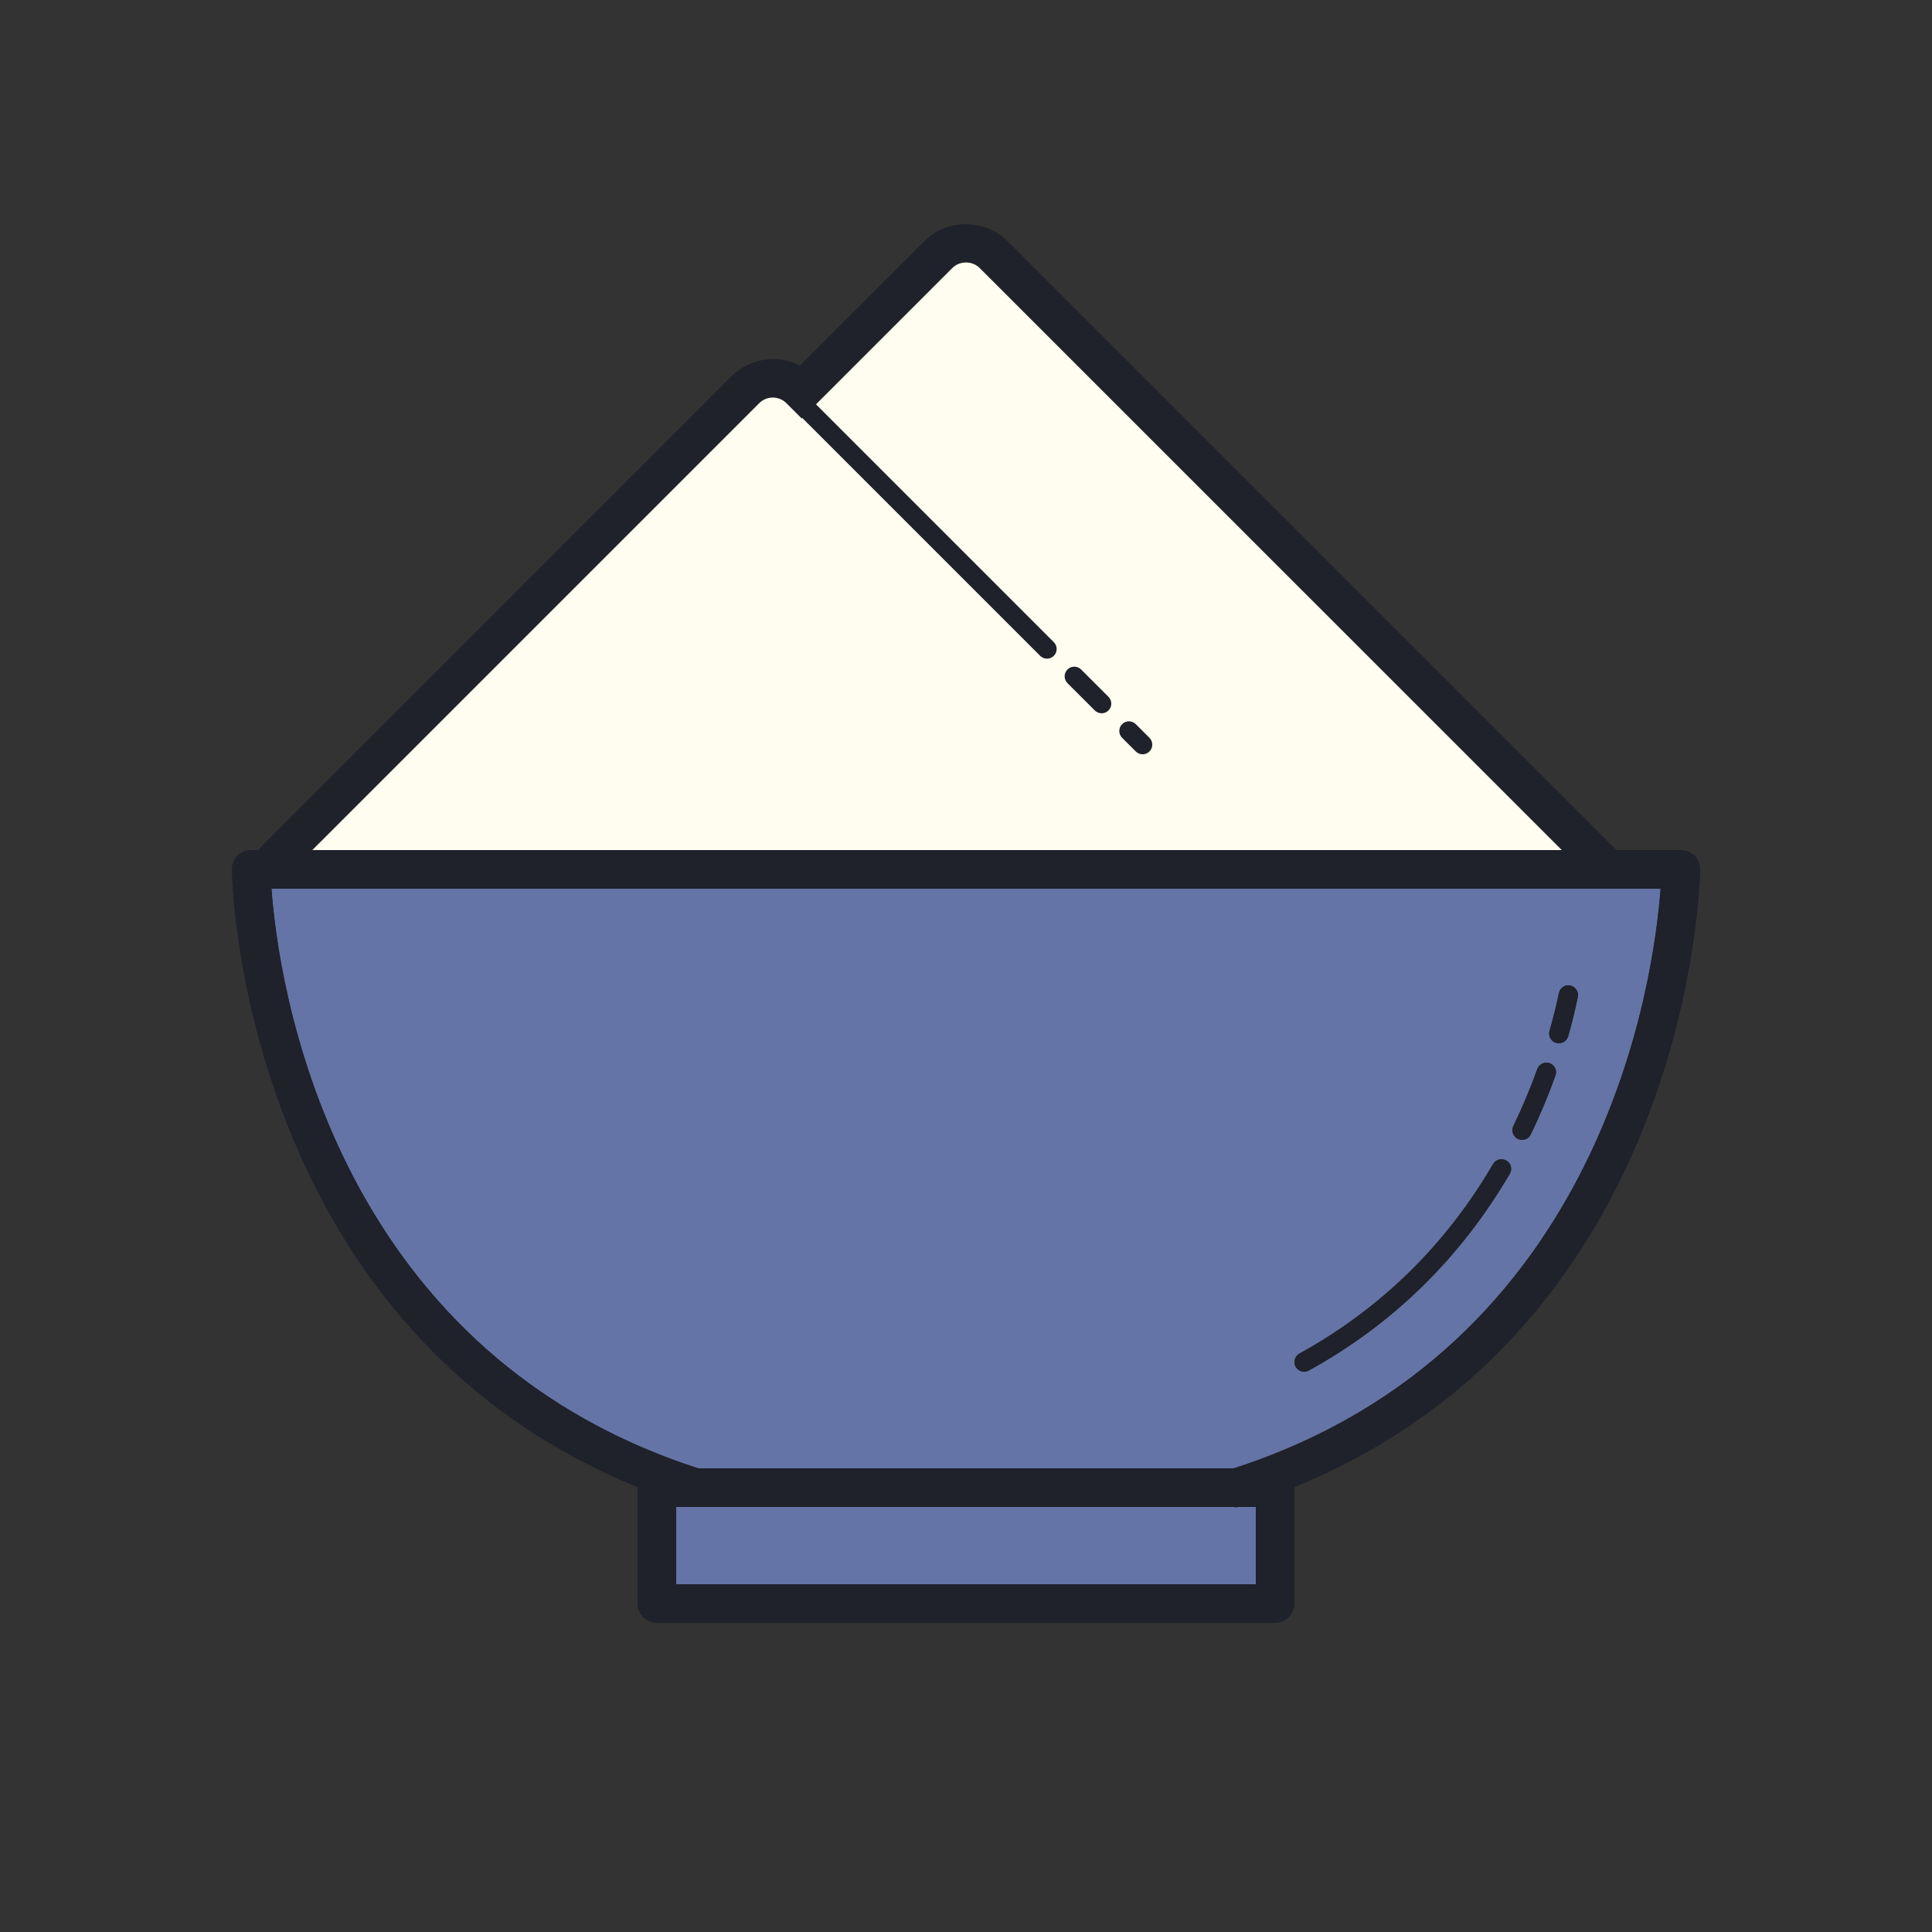 <svg xmlns="http://www.w3.org/2000/svg" width="100" height="100" viewBox="0 0 100 100"><rect x="0" y="0" width="100" height="100" fill="#333333" stroke="none"/><path fill="#fefdef" d="M83.586,45.336L51.414,13.164c-0.781-0.781-2.047-0.781-2.828,0L41.5,20.25l-0.086-0.086 c-0.781-0.781-2.047-0.781-2.828,0L14.414,44.336c-1.26,1.26-0.368,3.414,1.414,3.414h0.29c0.332,0.574,0.927,1,1.71,1h64.343 C83.953,48.75,84.846,46.596,83.586,45.336z"/><path fill="#1f212b" d="M82.171,49.75H17.829c-0.868,0-1.665-0.368-2.225-1.008c-1.14-0.08-2.103-0.771-2.547-1.845 c-0.473-1.142-0.224-2.395,0.65-3.269l24.172-24.172c0.919-0.92,2.412-1.125,3.529-0.529l6.471-6.471 c1.133-1.133,3.109-1.133,4.243,0l32.171,32.172c0.874,0.874,1.124,2.127,0.65,3.269C84.47,49.04,83.408,49.75,82.171,49.75z M40,20.578c-0.267,0-0.518,0.104-0.707,0.293L15.121,45.043c-0.438,0.438-0.276,0.944-0.216,1.09 c0.06,0.145,0.304,0.617,0.924,0.617h0.867l0.289,0.499c0.132,0.229,0.386,0.501,0.845,0.501h64.343 c0.62,0,0.864-0.473,0.924-0.617c0.06-0.146,0.222-0.651-0.216-1.09L50.707,13.871c-0.378-0.379-1.037-0.379-1.414,0L41.5,21.664 l-0.793-0.793C40.518,20.682,40.267,20.578,40,20.578z"/><path fill="#6474a6" d="M65,78v4H35v-4h28.86c0.04,0,0.07,0.02,0.11,0.02S64.05,78,64.09,78H65z M14.05,46	c0.34,4.62,2.91,23.8,22.09,30h27.72c19.18-6.2,21.75-25.38,22.09-30H14.05z M78.15,60.75c-2.55,4.36-6.05,7.79-10.41,10.19	C67.67,70.98,67.58,71,67.5,71c-0.17,0-0.35-0.1-0.44-0.26c-0.13-0.24-0.04-0.55,0.2-0.68c4.19-2.31,7.57-5.61,10.02-9.81	c0.14-0.24,0.45-0.32,0.69-0.18C78.21,60.21,78.29,60.51,78.15,60.75z M80.51,55.67c-0.37,1.04-0.8,2.07-1.28,3.05	C79.15,58.9,78.97,59,78.78,59c-0.07,0-0.15-0.02-0.22-0.05c-0.24-0.12-0.35-0.42-0.23-0.67c0.46-0.95,0.88-1.94,1.24-2.95	c0.1-0.26,0.38-0.39,0.64-0.3C80.47,55.12,80.61,55.41,80.51,55.67z M80.69,54c-0.05,0-0.09-0.01-0.14-0.02	c-0.27-0.07-0.42-0.35-0.35-0.62c0.19-0.64,0.35-1.31,0.49-1.96c0.05-0.27,0.32-0.45,0.59-0.39s0.44,0.32,0.39,0.59	c-0.14,0.68-0.31,1.37-0.5,2.04C81.1,53.86,80.9,54,80.69,54z"/><path fill="#1f212b" d="M78.15,60.75c-2.55,4.36-6.05,7.79-10.41,10.19C67.67,70.98,67.58,71,67.5,71	c-0.17,0-0.35-0.1-0.44-0.26c-0.13-0.24-0.04-0.55,0.2-0.68c4.19-2.31,7.57-5.61,10.02-9.81c0.14-0.24,0.45-0.32,0.69-0.18	C78.21,60.21,78.29,60.51,78.15,60.75z M80.51,55.67c-0.37,1.04-0.8,2.07-1.28,3.05C79.15,58.9,78.97,59,78.78,59	c-0.07,0-0.15-0.02-0.22-0.05c-0.24-0.12-0.35-0.42-0.23-0.67c0.46-0.95,0.88-1.94,1.24-2.95c0.1-0.26,0.38-0.39,0.64-0.3	C80.47,55.12,80.61,55.41,80.51,55.67z M81.67,51.6c-0.14,0.68-0.31,1.37-0.5,2.04C81.1,53.86,80.9,54,80.69,54	c-0.05,0-0.09-0.01-0.14-0.02c-0.27-0.07-0.42-0.35-0.35-0.62c0.19-0.64,0.35-1.31,0.49-1.96c0.05-0.27,0.32-0.45,0.59-0.39	C81.55,51.07,81.72,51.33,81.67,51.6z"/><path fill="#1f212b" d="M87,44h-3h-1H17.08h-1.01H13c-0.27,0-0.52,0.1-0.71,0.29S12,44.74,12,45c0,0.25,0.35,23.55,21,31.98	c0,0.01,0,0.01,0,0.02v6c0,0.55,0.45,1,1,1h32c0.55,0,1-0.45,1-1v-6.03C87.65,68.55,88,45.25,88,45c0-0.26-0.1-0.52-0.29-0.71	S87.27,44,87,44z M65,82H35v-4h28.86c0.04,0,0.07,0.02,0.11,0.02c0.04,0,0.08-0.02,0.12-0.02H65V82z M63.86,76H36.14	c-19.18-6.2-21.75-25.38-22.09-30h71.9C85.61,50.62,83.04,69.8,63.86,76z"/><g><path fill="#1f212b" d="M59.142,39.042c-0.128,0-0.256-0.049-0.354-0.146l-0.707-0.707c-0.195-0.195-0.195-0.512,0-0.707 s0.512-0.195,0.707,0l0.707,0.707c0.195,0.195,0.195,0.512,0,0.707C59.398,38.993,59.27,39.042,59.142,39.042z M57.021,36.92 c-0.128,0-0.256-0.049-0.354-0.146l-1.415-1.414c-0.195-0.195-0.195-0.512,0-0.707s0.512-0.195,0.707,0l1.415,1.414 c0.195,0.195,0.195,0.512,0,0.707C57.277,36.871,57.149,36.92,57.021,36.92z M54.192,34.092c-0.128,0-0.256-0.049-0.354-0.146 L41.111,21.218c-0.195-0.195-0.195-0.512,0-0.707s0.512-0.195,0.707,0l12.728,12.728c0.195,0.195,0.195,0.512,0,0.707 C54.448,34.043,54.32,34.092,54.192,34.092z"/></g></svg>